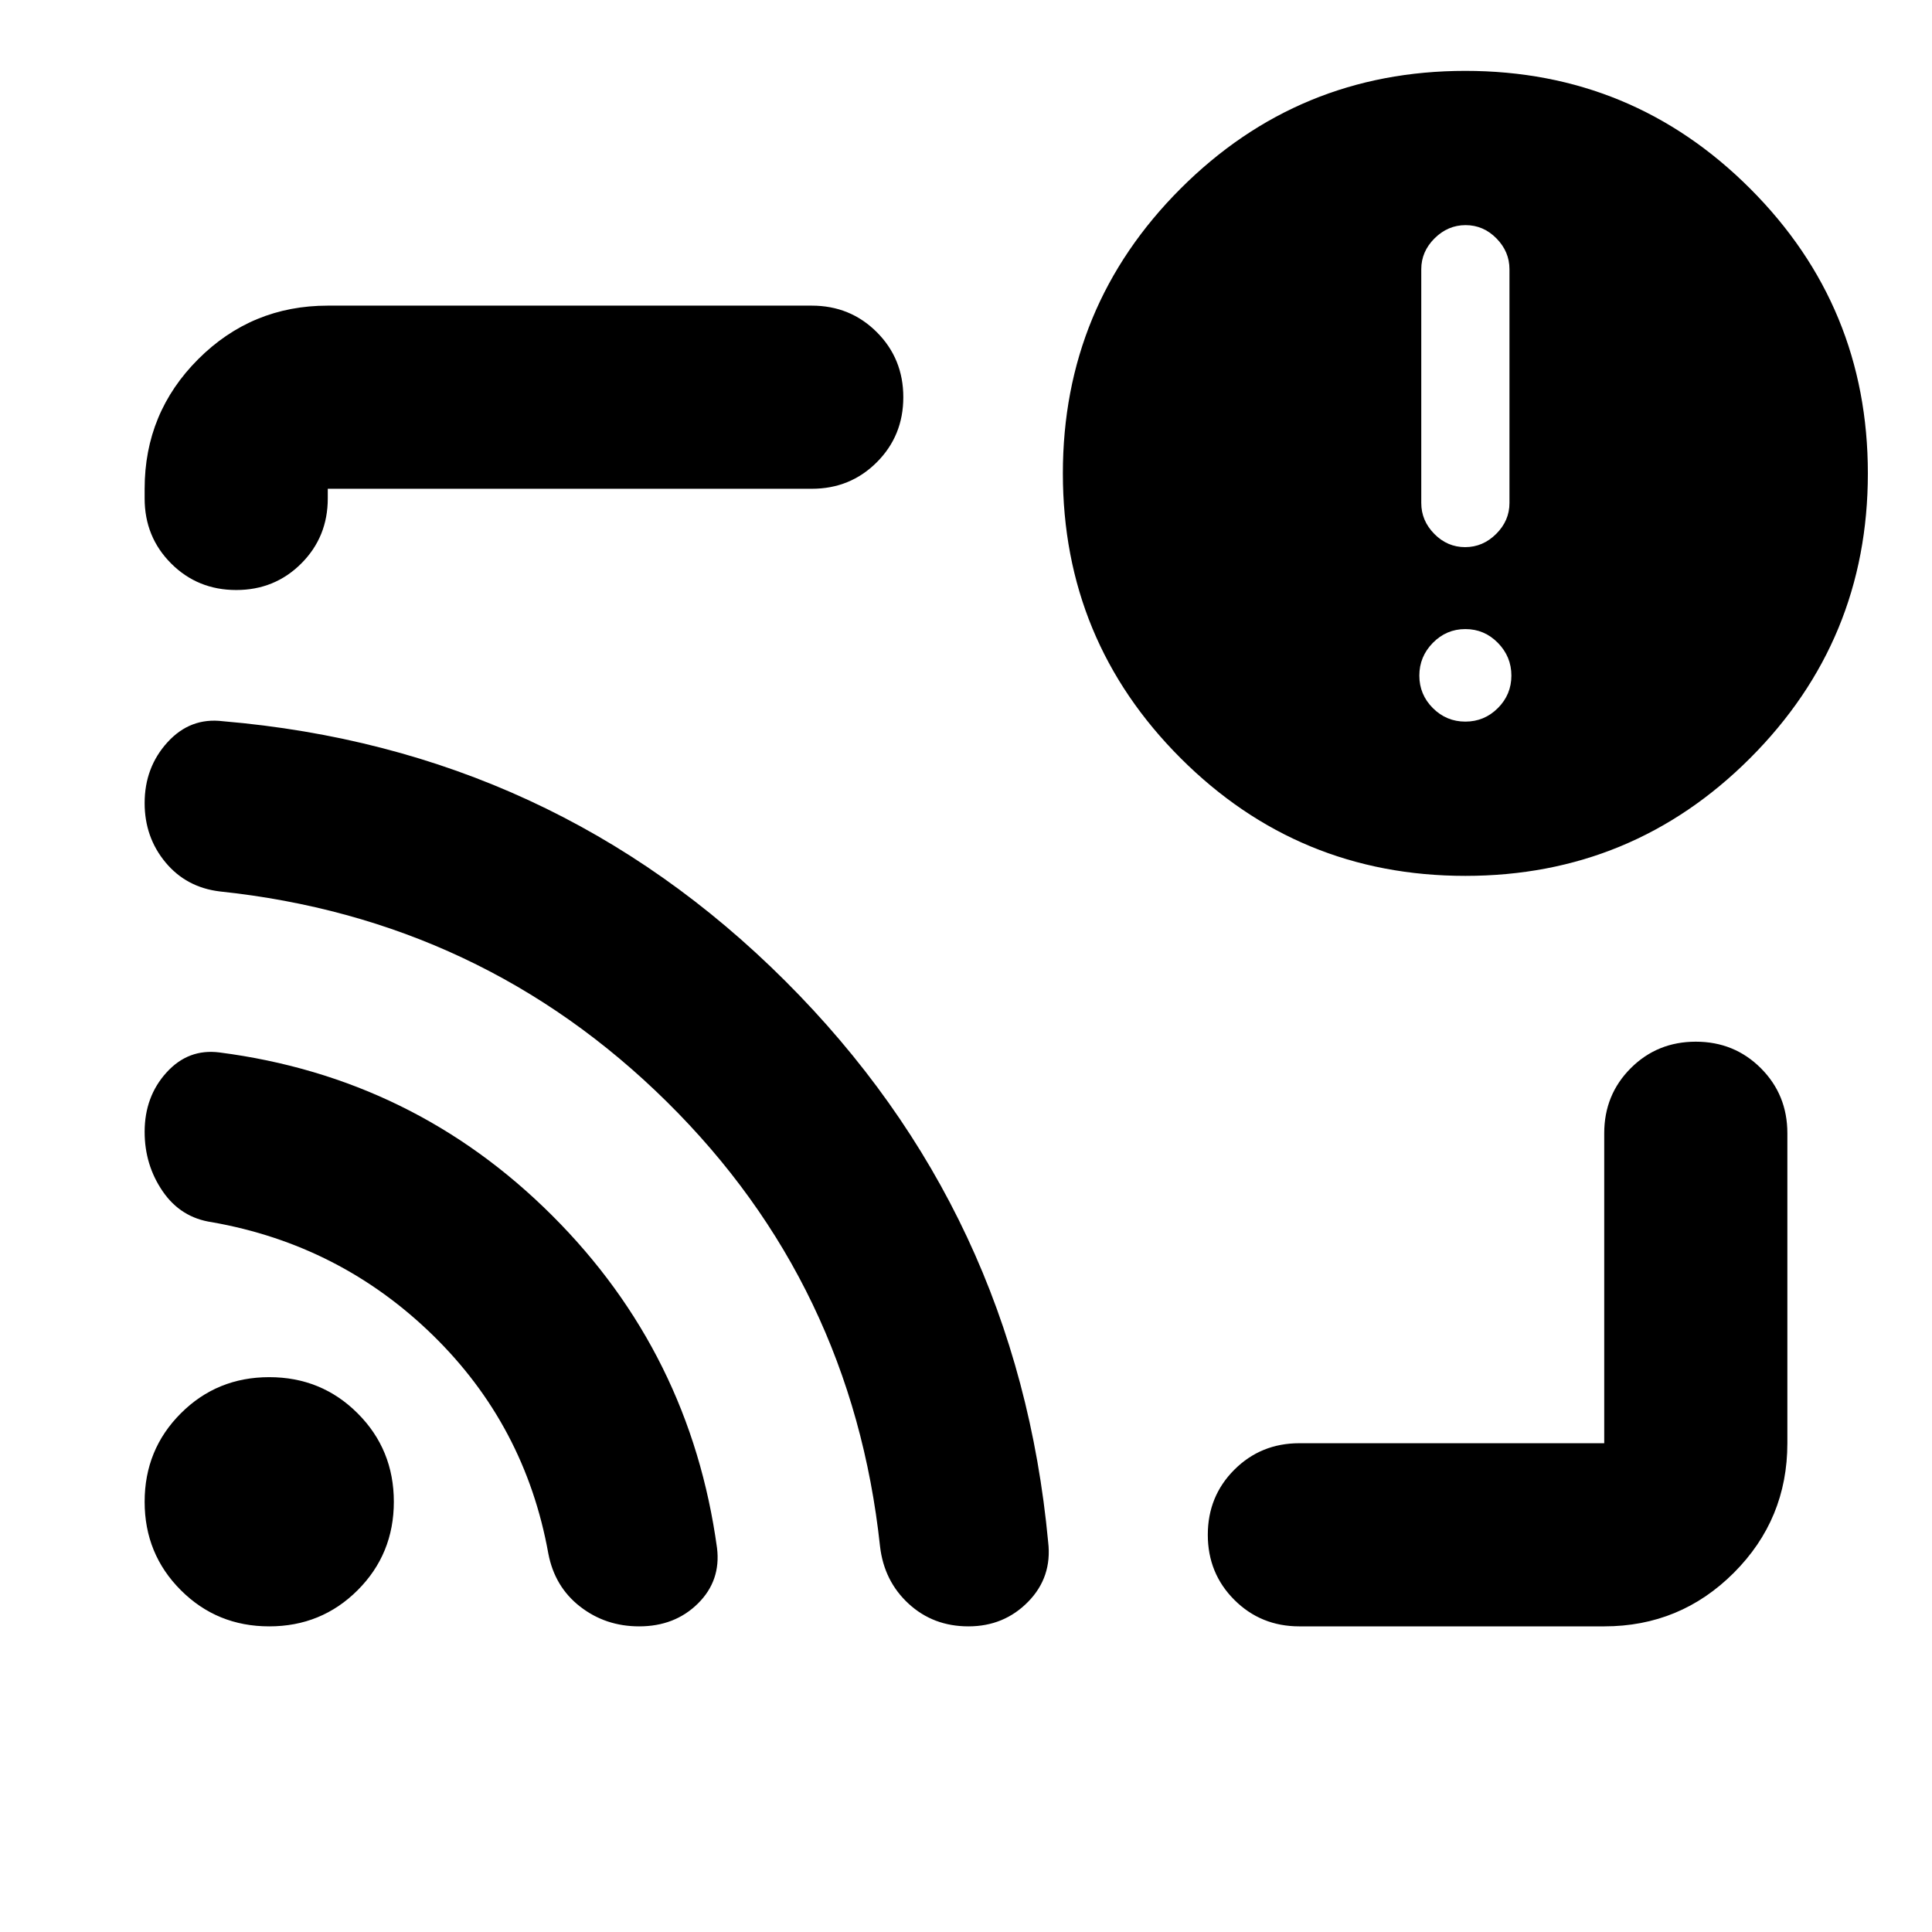 <svg xmlns="http://www.w3.org/2000/svg" height="24" viewBox="0 -960 960 960" width="24"><path d="M480-480Zm317.13 328.131H645.652q-19.152 0-32.326-13.174t-13.174-32.327q0-19.152 13.174-32.326t32.326-13.174H797.13v-154.021q0-19.152 13.174-32.326t32.326-13.174q19.153 0 32.327 13.174t13.174 32.326v154.021q0 37.783-26.609 64.392-26.609 26.609-64.392 26.609ZM117.37-666.826q-19.153 0-32.327-13.174T71.87-712.326v-4.804q0-37.783 26.61-64.392 26.608-26.609 64.391-26.609h240.478q19.152 0 32.326 13.174t13.174 32.327q0 19.152-13.174 32.326t-32.326 13.174H162.87v4.804q0 19.152-13.174 32.326t-32.326 13.174Zm610.761 142.043q-83 0-141.5-58.5t-58.5-141.5q0-83 58.5-141.5t141.5-58.5q83 0 141.5 58.5t58.5 141.5q0 83-58.5 141.5t-141.5 58.5Zm0-76.652q9.434 0 16.152-6.717Q751-614.87 751-624.304q0-9.435-6.717-16.272-6.718-6.837-16.152-6.837-9.435 0-16.153 6.837-6.717 6.837-6.717 16.272 0 9.434 6.717 16.152 6.718 6.717 16.153 6.717Zm-.12-86.696q8.837 0 15.435-6.574 6.598-6.573 6.598-15.339v-116.174q0-8.765-6.479-15.339-6.478-6.574-15.315-6.574t-15.435 6.574q-6.597 6.574-6.597 15.339v116.174q0 8.766 6.478 15.339 6.478 6.574 15.315 6.574ZM133.782-151.869q-25.956 0-43.934-17.979-17.979-17.978-17.979-43.934 0-25.957 17.979-43.935 17.978-17.979 43.934-17.979 25.957 0 43.935 17.979 17.979 17.978 17.979 43.935 0 25.956-17.979 43.934-17.978 17.979-43.935 17.979Zm183.805 0q-16.696 0-29.333-9.825-12.638-9.824-15.798-26.371-11.478-63.717-57.472-108.568-45.995-44.85-109.68-56.063-15.478-2.239-24.456-15.337-8.979-13.097-8.979-29.561 0-17.493 10.85-29.471 10.848-11.978 26.346-9.978 96.631 12.478 165.305 81.032 68.673 68.555 81.913 165.185 2 16.239-9.479 27.598-11.478 11.359-29.217 11.359Zm163.609 0q-17.479 0-29.696-11.24-12.217-11.239-14.217-28.519-14-130.111-105.935-220.905-91.935-90.793-222.087-104.51-16.718-2-27.055-14.479Q71.87-544 71.87-560.957q0-17.729 11.337-30.201 11.337-12.472 27.533-10.472 164.109 13.956 279.444 129.066 115.335 115.11 130.645 278.822 2.042 17.394-9.94 29.633-11.981 12.24-29.692 12.24Z"/></svg>